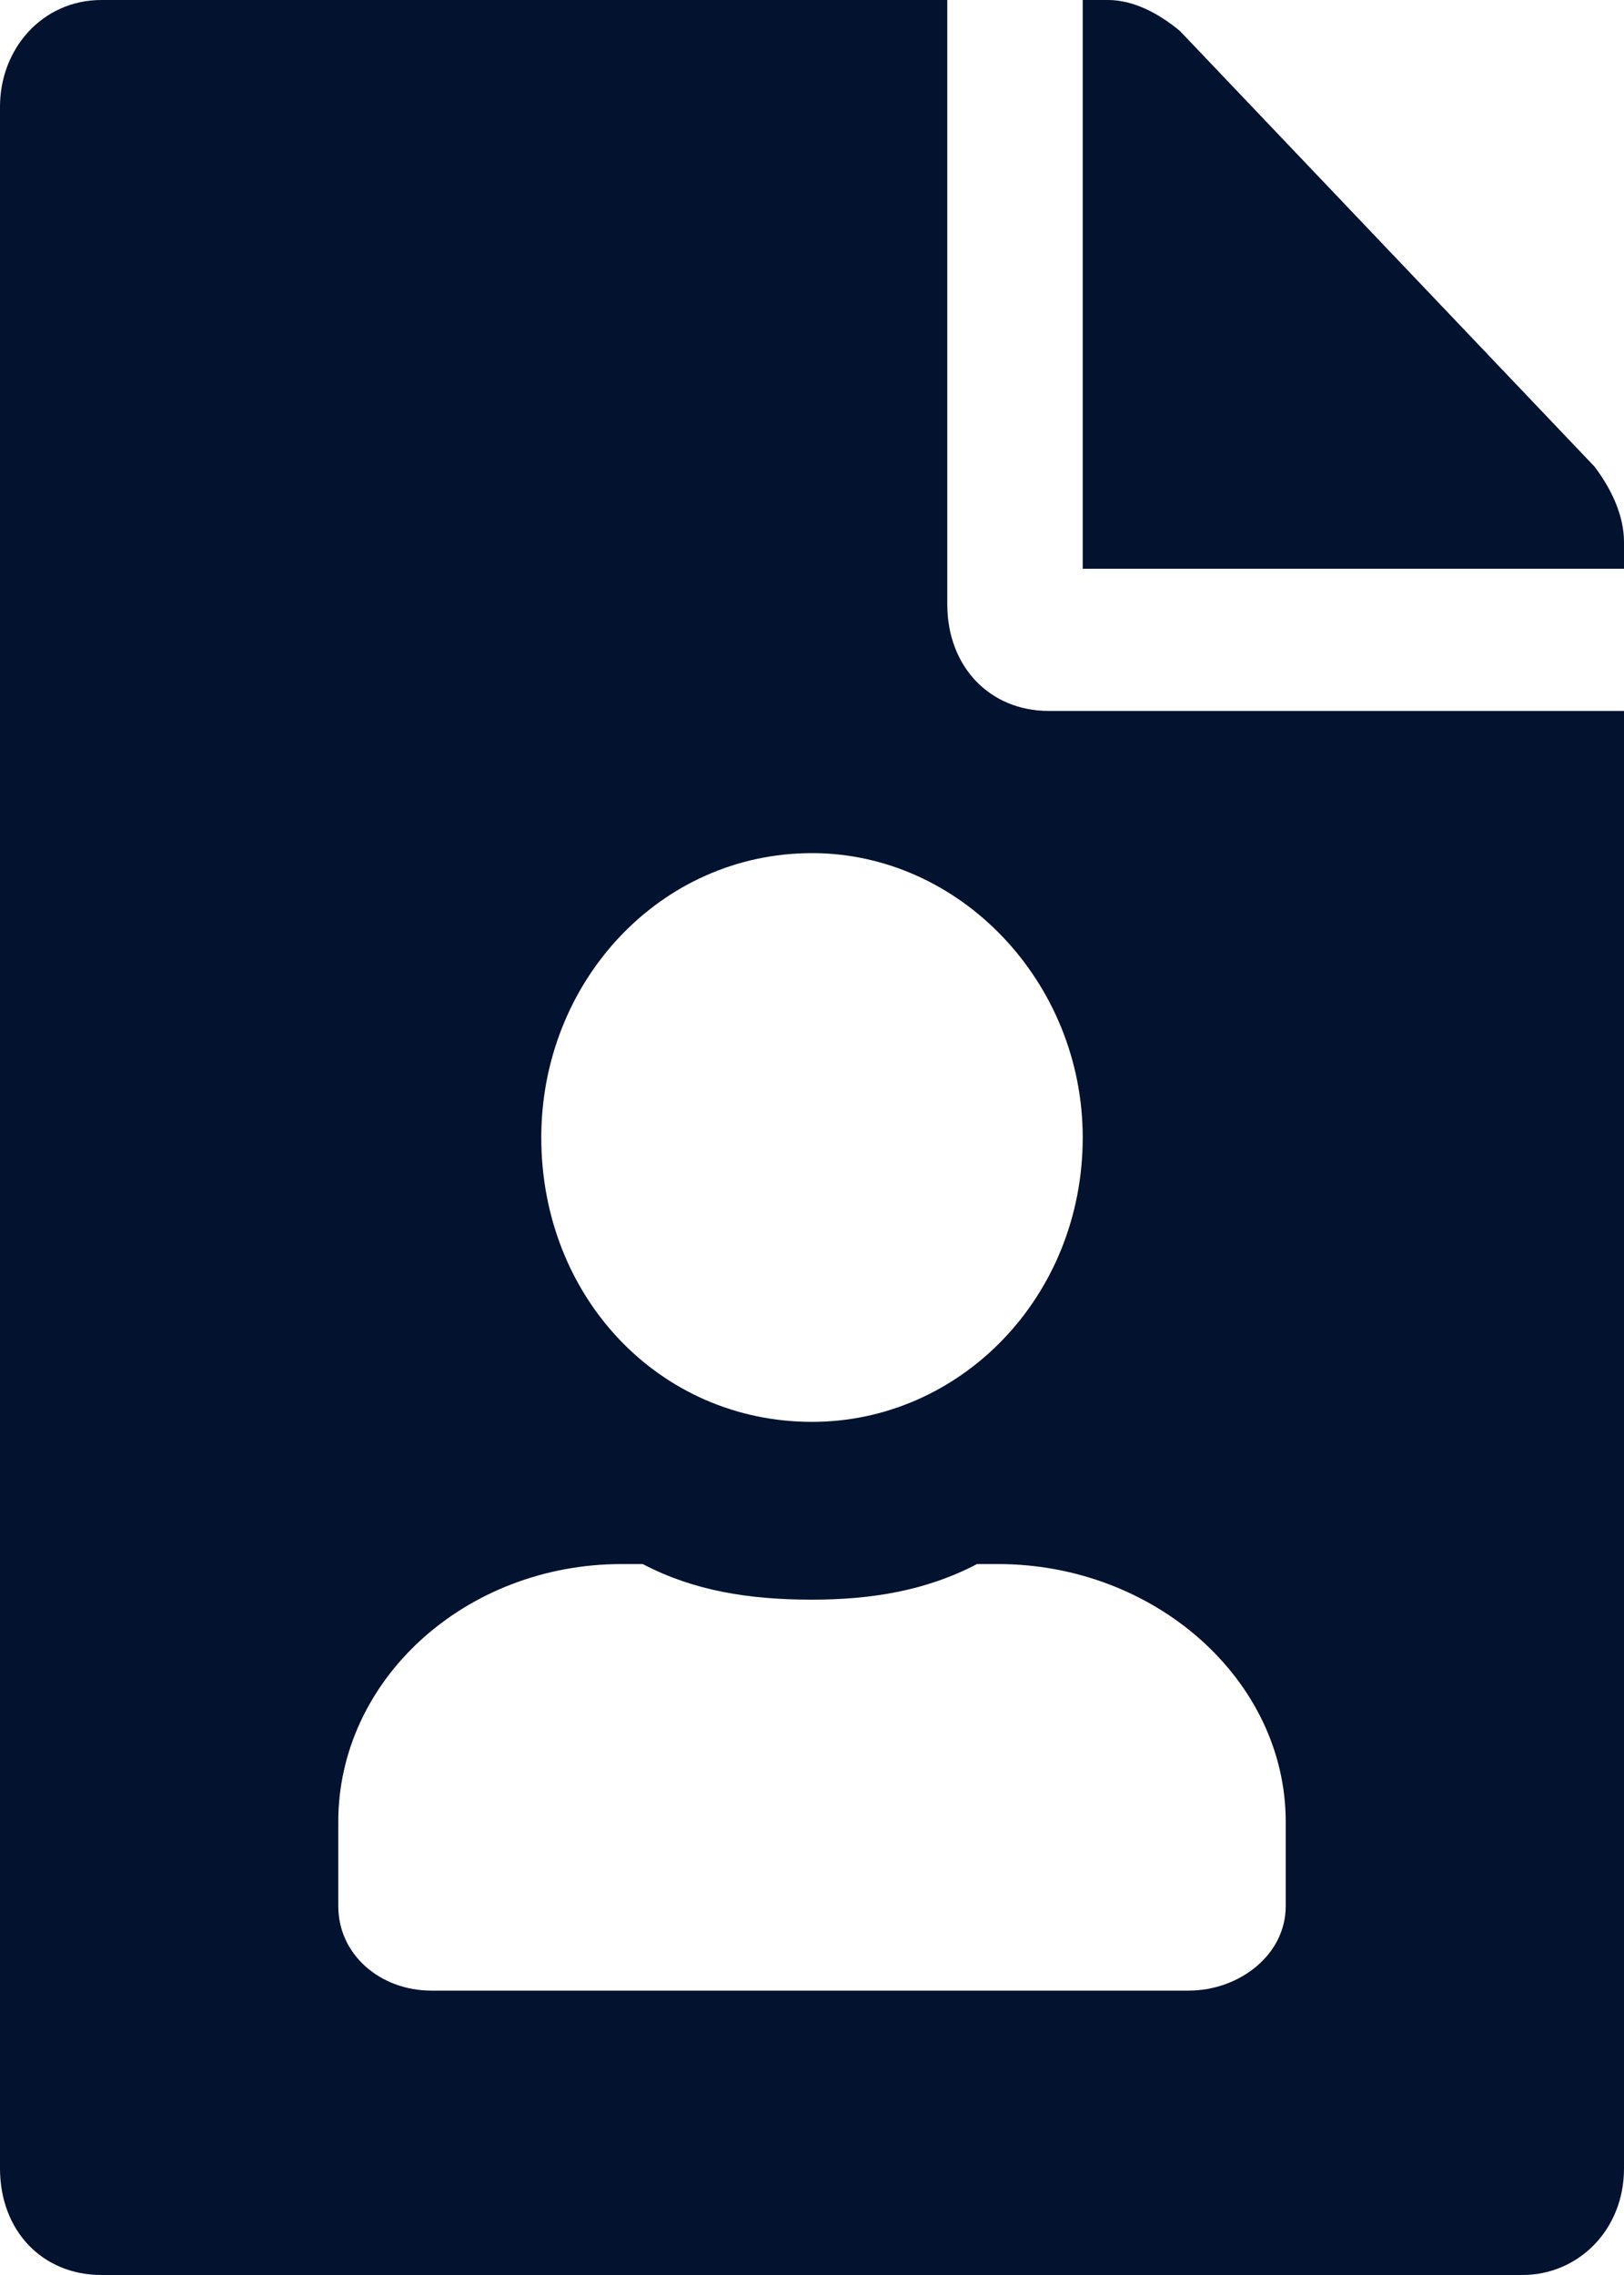 <svg width="10" height="14" viewBox="0 0 10 14" fill="none" xmlns="http://www.w3.org/2000/svg">
<path d="M5.833 3.719V0H0.625C0.26 0 0 0.301 0 0.656V13.344C0 13.727 0.26 14 0.625 14H9.375C9.714 14 10 13.727 10 13.344V4.375H6.458C6.094 4.375 5.833 4.102 5.833 3.719ZM7.917 11.211V11.73C7.917 12.031 7.63 12.25 7.318 12.25H2.656C2.344 12.25 2.083 12.031 2.083 11.73V11.211C2.083 10.336 2.865 9.625 3.828 9.625H3.958C4.271 9.789 4.609 9.844 5 9.844C5.365 9.844 5.703 9.789 6.016 9.625H6.146C7.109 9.625 7.917 10.336 7.917 11.211ZM5 8.75C4.062 8.75 3.333 7.984 3.333 7C3.333 6.043 4.062 5.25 5 5.25C5.911 5.25 6.667 6.043 6.667 7C6.667 7.984 5.911 8.75 5 8.75ZM9.818 2.871L7.266 0.191C7.135 0.082 6.979 0 6.823 0H6.667V3.5H10V3.336C10 3.172 9.922 3.008 9.818 2.871Z" fill="#02122F"/>
</svg>
